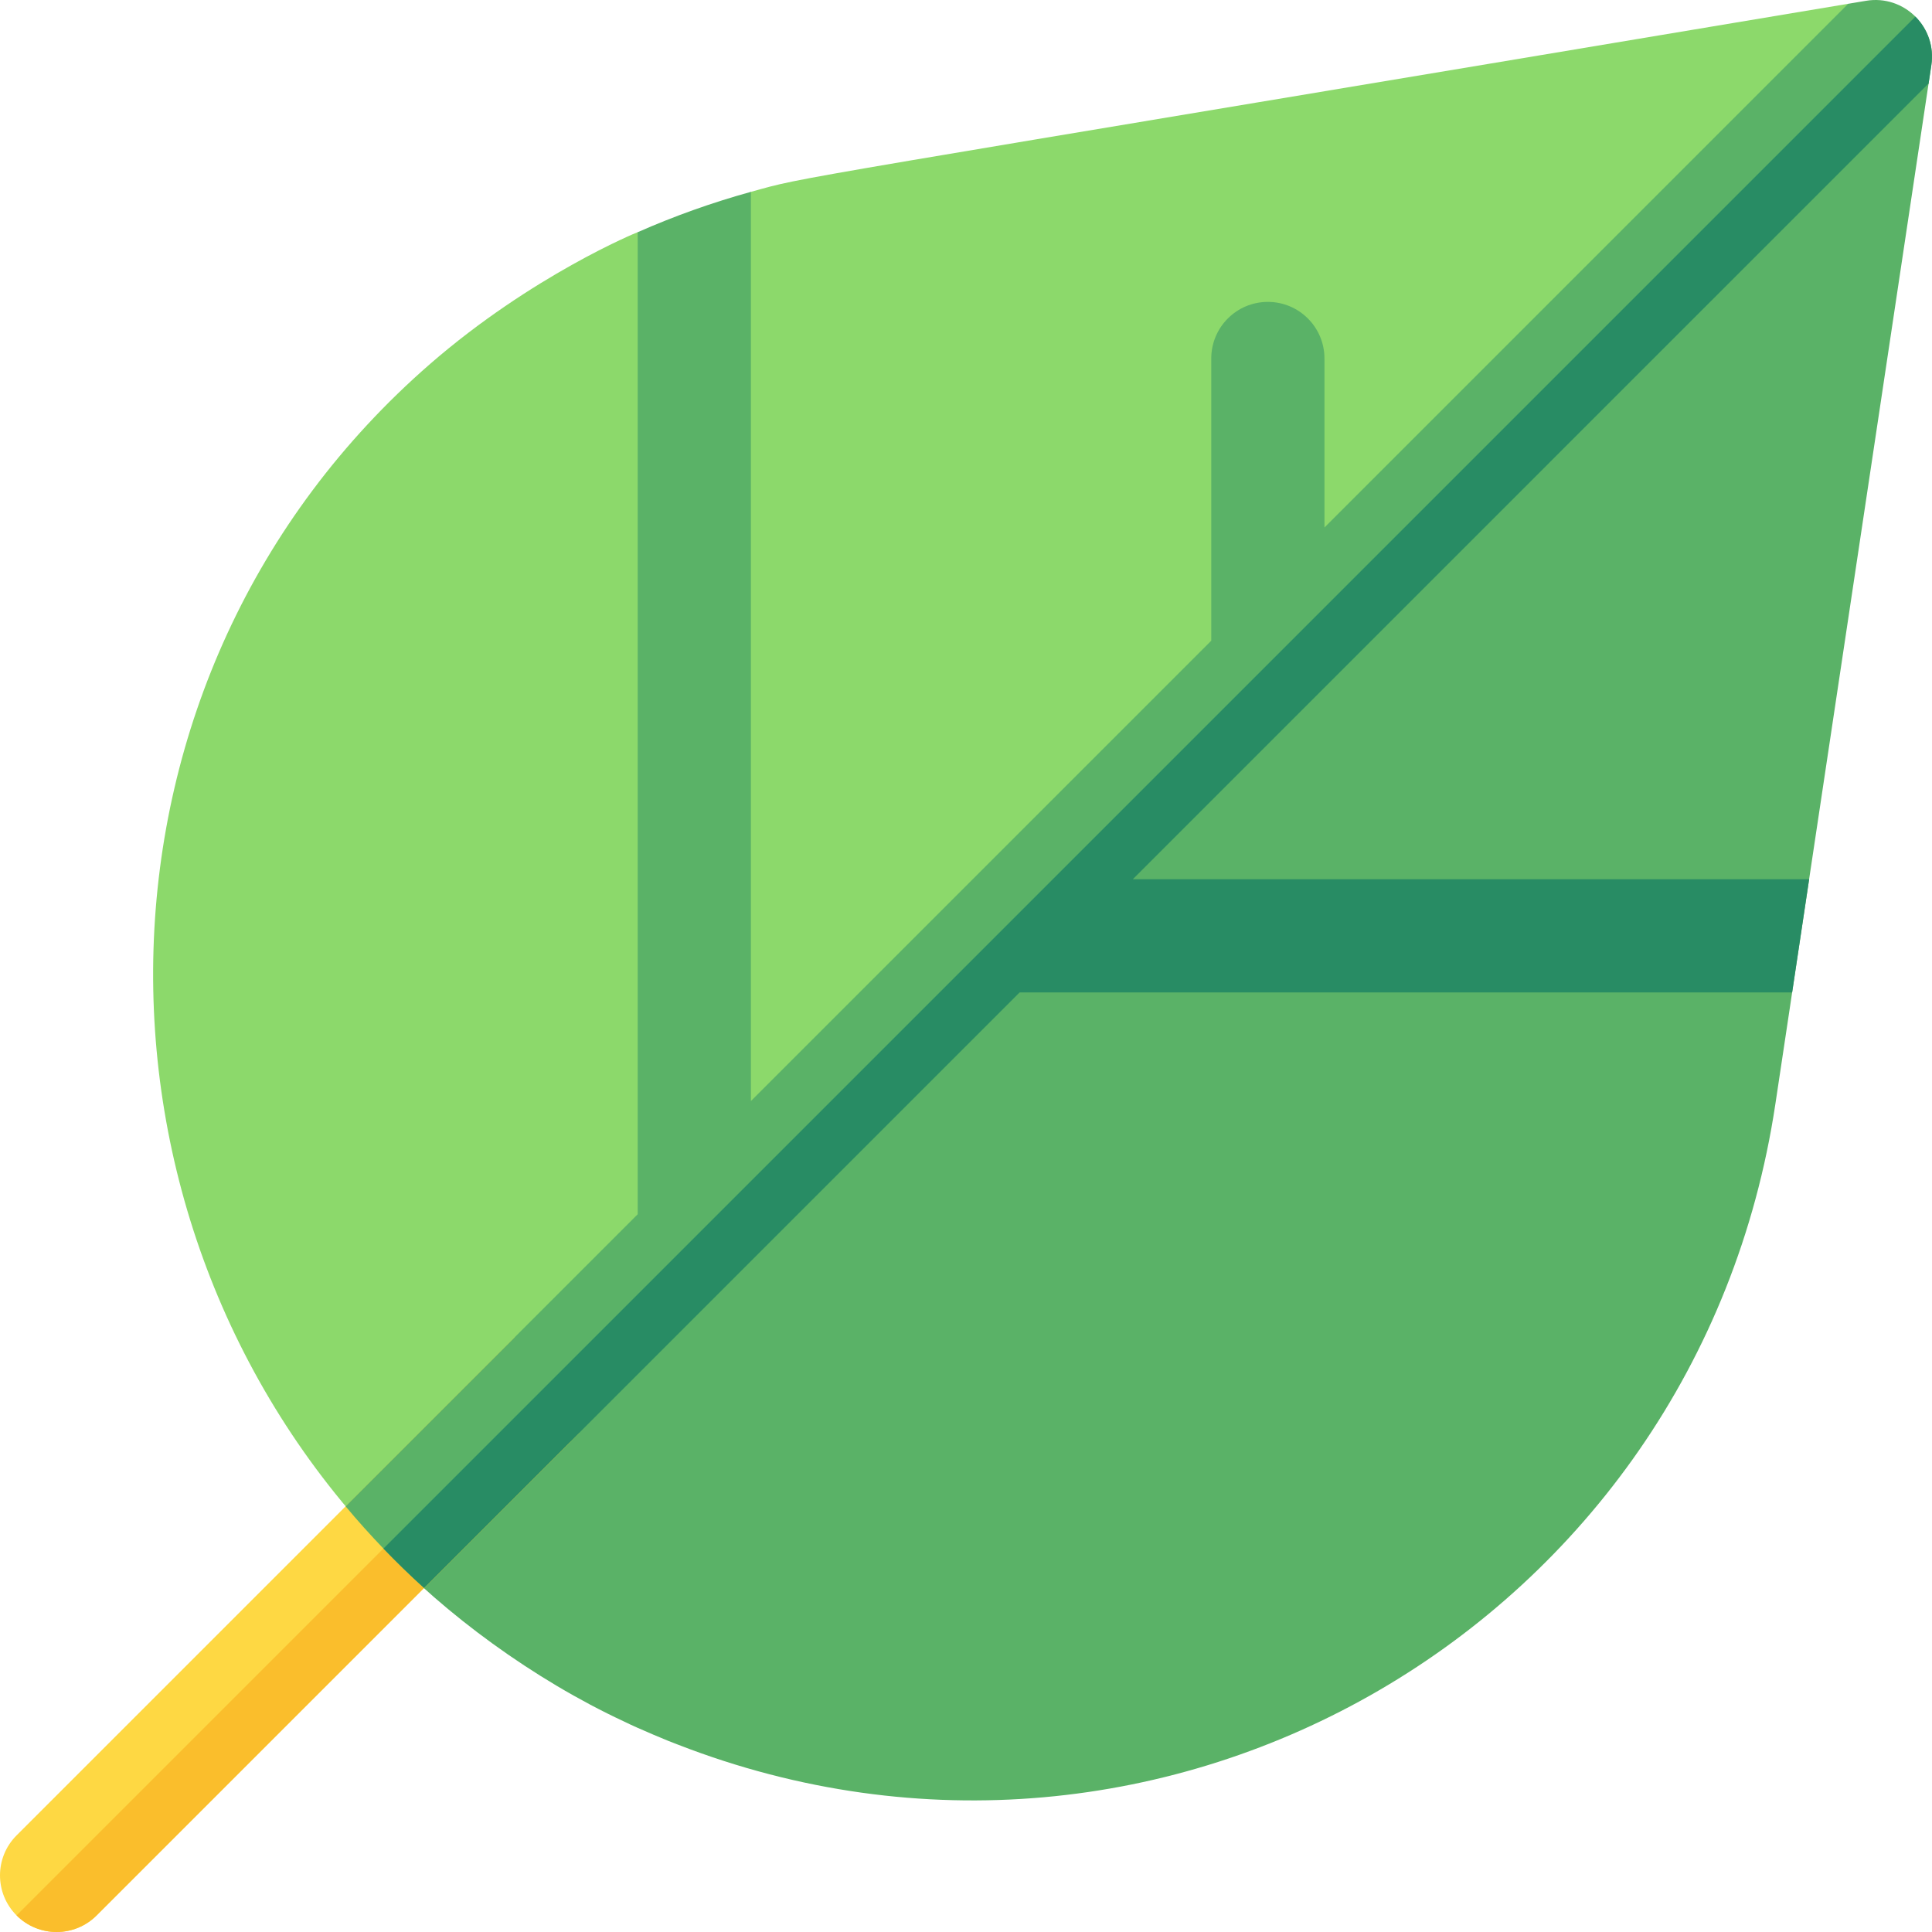 <svg id="Capa_1" enable-background="new 0 0 512.006 512.006" height="512" viewBox="0 0 512.006 512.006" width="512" xmlns="http://www.w3.org/2000/svg"><g><path d="m510.861 9.286c.27.66.5 1.34.68 2.03-.18-.69-.4-1.37-.68-2.03zm-1.8-3.191c.42.57.8 1.17 1.14 1.79-.33-.619-.71-1.219-1.14-1.79zm2.04 16.02-13.66-7.55-7.65-13.56c-290.42 48.577-275.06 45.493-290.79 49.84l-12.89 10.1-17.1.59c-.191 0-28.115 11.528-54.99 34.88-94.848 82.467-96.698 226.475-12.076 314.291 2.019 2.096 4.088 4.159 6.206 6.189 51.14 48.706 402.95-394.78 402.95-394.78z" fill="#8cd96b"/><path d="m479.441 233.006-6.99 16.17 2.49 13.82c0 .1.033-.21-4.45 29.63-20.72 137.671-162.054 219.754-290.79 169.74-1.893-.653-10.795-4.382-14.25-6.11-24.114-11.211-47.698-28.635-63.83-45.87l395.82-395.82 13.66 7.55z" fill="#5ab267"/><path d="m136.373 354.42-131.979 131.979c-5.858 5.858-5.858 15.355 0 21.213 5.857 5.858 15.355 5.859 21.213 0l125.596-125.596c-7.376-6.764-8.324-19.985-14.83-27.596z" fill="#fed843"/><path d="m25.607 507.612 127.894-127.894c-3.687-3.381-6.562-7.579-10.037-11.176l-139.07 139.07c5.857 5.858 15.356 5.859 21.213 0z" fill="#fabe2c"/><path d="m474.941 263.006 4.503-30h-179.23c291.734-291.734 43.525-43.525 210.888-210.888l.733-4.886c1.513-10.08-7.273-18.704-17.309-17.021l-4.736.792-138.79 138.79v-44.787c0-8.284-6.716-15-15-15s-15 6.716-15 15v74.787c-3.317 3.317-113.039 113.039-122 122v-240.951c-10.272 2.838-20.296 6.416-30 10.696v260.255l-77.41 77.41c6.425 7.684 13.368 14.918 20.787 21.639l157.836-157.836z" fill="#5ab267"/><path d="m112.378 420.842 157.836-157.836h204.728l4.503-30h-179.231c291.734-291.734 43.525-43.525 210.888-210.888l.733-4.886c.707-4.708-.869-9.465-4.232-12.828l-405.985 405.985c3.464 3.607 7.053 7.094 10.76 10.453z" fill="#288c64"/></g></svg>